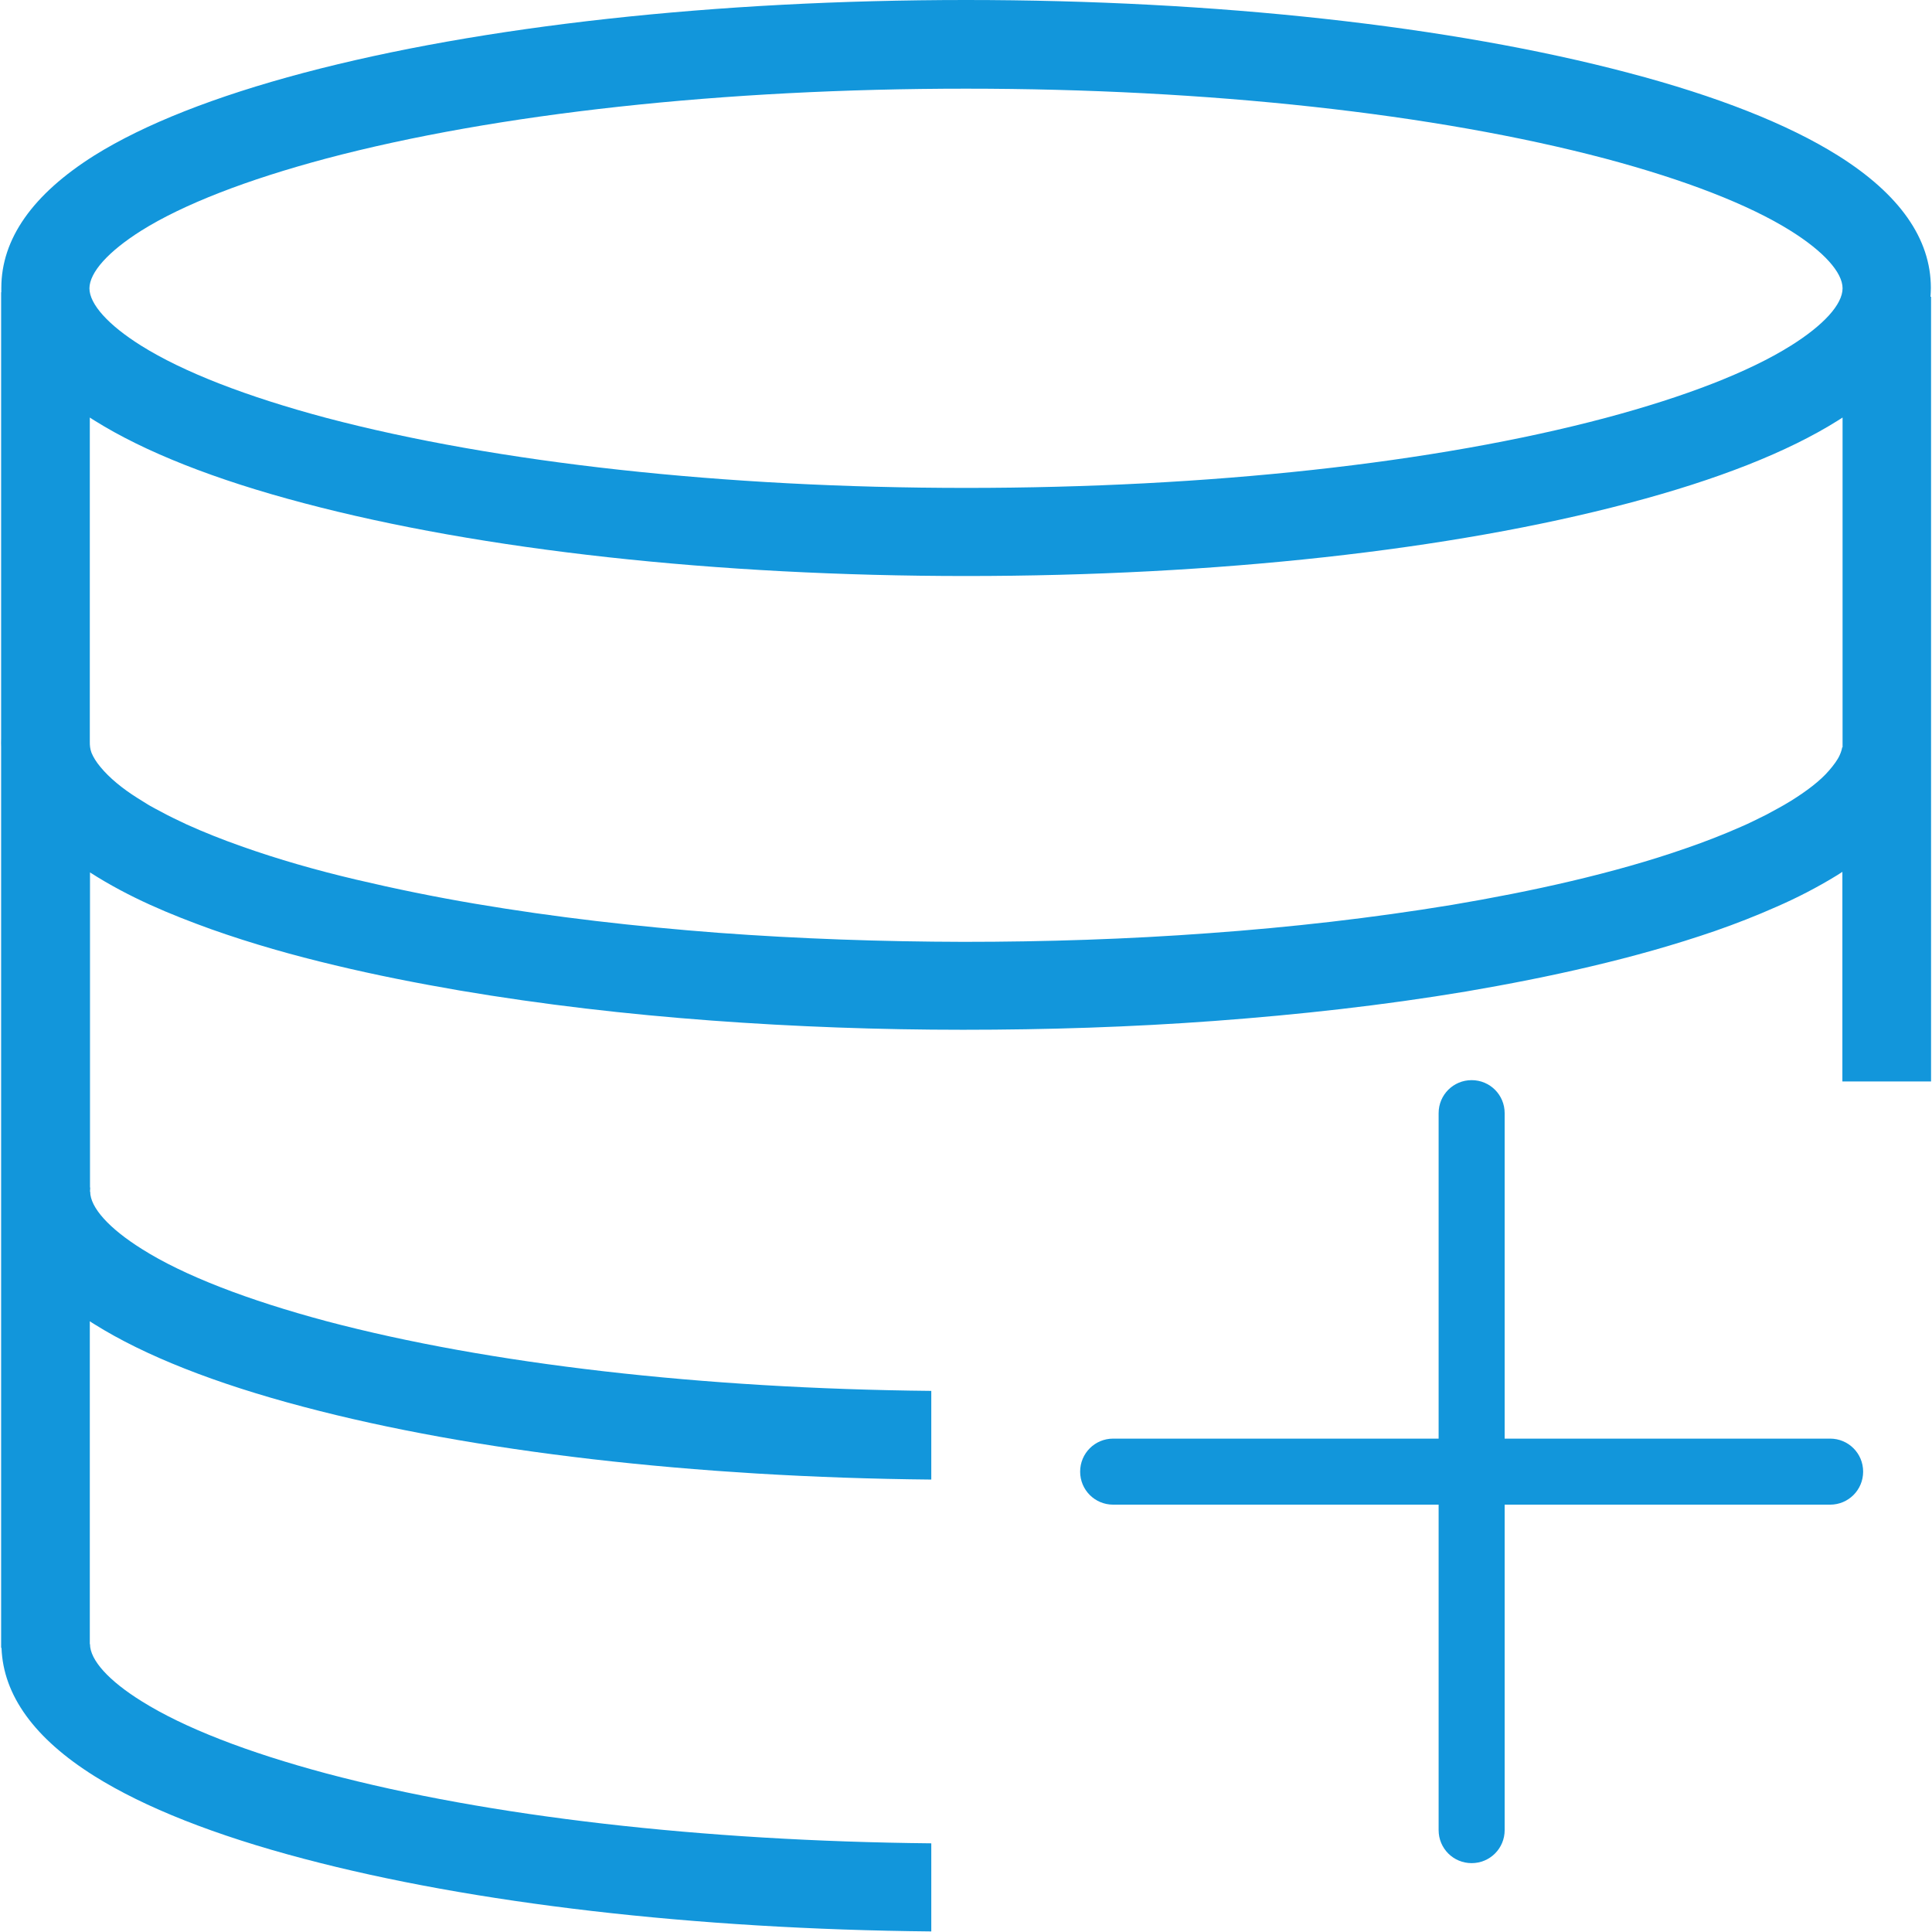 <?xml version="1.0" standalone="no"?><!DOCTYPE svg PUBLIC "-//W3C//DTD SVG 1.1//EN" "http://www.w3.org/Graphics/SVG/1.1/DTD/svg11.dtd"><svg t="1576741515083" class="icon" viewBox="0 0 1024 1024" version="1.1" xmlns="http://www.w3.org/2000/svg" p-id="5460" xmlns:xlink="http://www.w3.org/1999/xlink" width="50" height="50"><defs><style type="text/css"></style></defs><path d="M1023.2 157.3c0.1-1.6 0.2-3.1 0.2-4.7 0-26.1-16.6-49.7-49.3-70.2-26.5-16.6-63.9-31.4-111-43.8C768.9 13.7 644.3 0 512 0S255.1 13.7 161 38.6C113.9 51.1 76.6 65.8 50 82.4 17.3 103 0.7 126.6 0.7 152.6v2.3H0.6v236.6c0 1.5-0.1 2.9 0 4.4v477.5h0.2c0.9 25.1 17.4 48 49.3 68 26.5 16.6 63.9 31.4 111 43.8 89.7 23.7 207.1 37.3 332.5 38.5V977h-0.1c-121.3-1.2-234.5-14.2-320.4-37-41.9-11.2-75.7-24.3-98-38.3-17.4-10.8-27.4-21.8-27.4-30.3h-0.1V700.3c0.8 0.5 1.6 1.1 2.5 1.6 26.5 16.6 63.9 31.4 111 43.8 89.5 23.7 207 37.3 332.5 38.5v-47C372.3 736 259 723 173.2 700.3c-41.9-11.2-75.9-24.3-98-38.3-17.4-10.9-27.4-22-27.4-30.4h-0.1c0-0.2 0.1-1.1 0.1-1.8v-0.4h-0.1v-167c20.9 13.4 42.6 22.3 64.2 30.1 21.7 7.7 43.7 13.9 65.6 19.1 22.1 5.3 44.1 9.6 66.2 13.4 44.3 7.5 88.7 12.6 133.2 15.9 44.5 3.3 89 4.9 133.5 4.9s89-1.4 133.5-4.7 88.9-8.2 133.2-15.6c22.2-3.8 44.3-8.1 66.2-13.3 22.1-5.2 44-11.3 65.8-18.8 10.9-3.8 21.7-8 32.5-12.8 10.8-4.7 21.5-10.2 32.1-16.7 0.9-0.6 1.9-1.2 2.8-1.8v111.1h47V157.3h-0.3z m-46.6 238.8h-0.2c-0.2 1.2-0.6 2.5-1.3 4.1-1.1 2.5-3.1 5.2-5.5 8-4.9 5.8-12.4 11.3-20.4 16.3-4.1 2.5-8.3 4.8-12.8 7.2-4.5 2.2-8.9 4.5-13.6 6.5-9.3 4.1-19 7.9-28.9 11.3-19.7 6.9-40.3 12.6-61.1 17.5-20.8 4.9-41.9 9-63.2 12.6-42.5 7-85.6 11.9-128.8 15-43.2 3.2-86.7 4.6-130.1 4.6-43.4-0.1-86.9-1.6-130.1-4.8-43.2-3.3-86.3-8.2-128.8-15.4-21.3-3.6-42.3-7.9-63.1-12.8-20.8-4.9-41.2-10.7-60.9-17.7-9.9-3.5-19.5-7.3-28.8-11.5-4.6-2.2-9.2-4.3-13.5-6.7-2.2-1.1-4.3-2.3-6.5-3.5-2-1.3-4.1-2.5-6.1-3.8-8-5-15-10.8-19.6-16.4-2.3-2.7-3.9-5.4-4.8-7.6-0.8-2.2-0.9-3.9-0.9-5.6V221.3c0.8 0.5 1.6 1.1 2.5 1.6 26.5 16.6 63.9 31.4 111 43.8 94.1 24.9 218.6 38.6 351 38.6s256.9-13.7 351-38.6c47.1-12.4 84.4-27.1 111-43.8 0.8-0.5 1.7-1.1 2.5-1.6v174.8z m-27.4-212.9c-22.3 14-56.2 27.1-98.2 38.3-90.3 24-210.6 37.1-339 37.1s-248.7-13.3-339-37.1c-42-11.2-75.9-24.3-98.2-38.3-17.4-10.9-27.4-22-27.4-30.4 0.1-8.5 10-19.5 27.4-30.5C97.1 108.3 131 95.2 173 84c90.3-23.9 210.6-37 339-37s248.7 13.2 339 37.1c42 11.2 75.9 24.3 98.2 38.3 17.4 10.9 27.4 22 27.4 30.4 0 8.5-10 19.5-27.4 30.4z" p-id="5461" fill="#1296db"></path><path d="M970 762.5H797.5V590c0-9.7-7.8-17.5-17.5-17.5s-17.5 7.8-17.5 17.5v172.5H590c-9.7 0-17.5 7.8-17.5 17.5s7.8 17.5 17.5 17.5h172.5V970c0 9.7 7.8 17.5 17.5 17.5s17.5-7.8 17.5-17.5V797.5H970c9.7 0 17.5-7.8 17.5-17.5s-7.8-17.5-17.5-17.5z" p-id="5462" fill="#1296db"></path></svg>